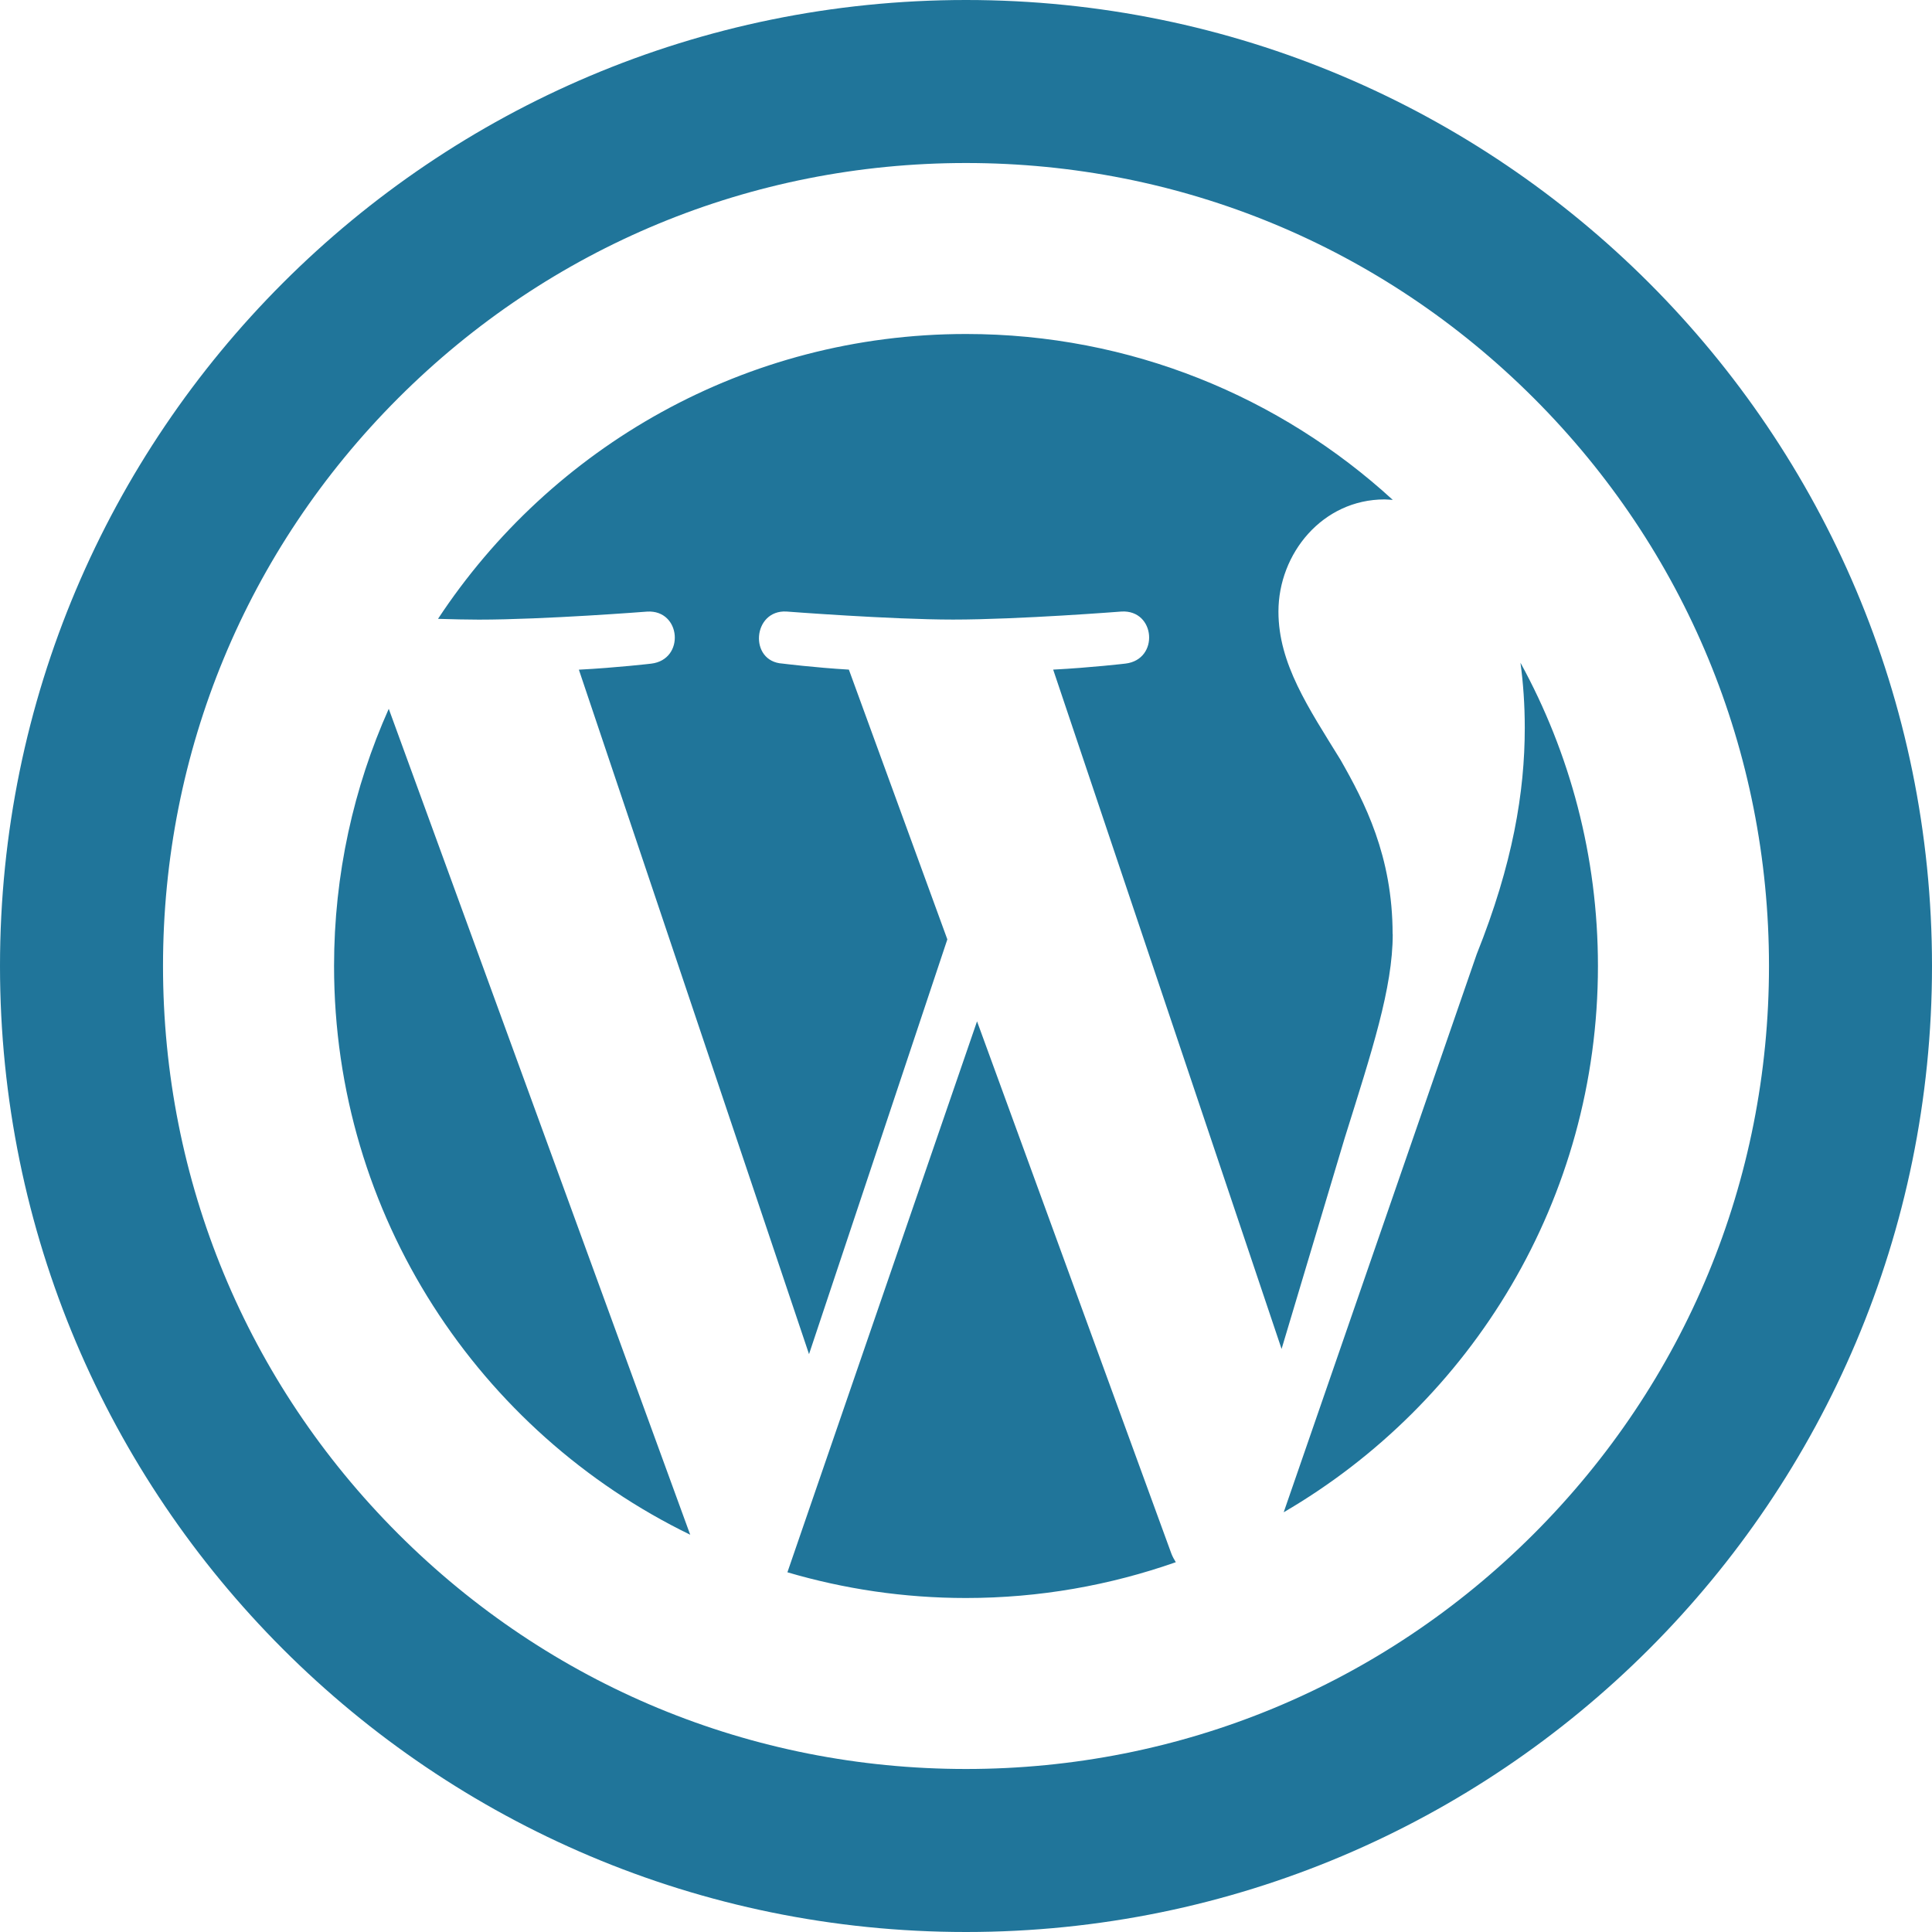 <?xml version="1.0" encoding="UTF-8"?><svg id="Calque_1" xmlns="http://www.w3.org/2000/svg" viewBox="0 0 320 320"><defs><style>.cls-1{fill:#20759a;}</style></defs><path class="cls-1" d="m55.33,160c0,41.43,24.08,77.23,58.99,94.2l-49.93-136.8c-5.81,13.02-9.06,27.42-9.06,42.6Zm175.33-5.28c0-12.94-4.65-21.89-8.63-28.87-5.31-8.62-10.28-15.92-10.28-24.55,0-9.62,7.3-18.58,17.58-18.58.46,0,.9.06,1.36.08-18.62-17.06-43.43-27.48-70.68-27.48-36.57,0-68.74,18.76-87.46,47.18,2.46.07,4.77.13,6.74.13,10.95,0,27.9-1.33,27.9-1.33,5.64-.33,6.31,7.95.67,8.62,0,0-5.67.67-11.98,1l38.12,113.37,22.91-68.7-16.31-44.68c-5.64-.33-10.98-1-10.98-1-5.64-.33-4.98-8.95.66-8.62,0,0,17.29,1.33,27.57,1.33,10.95,0,27.9-1.33,27.9-1.33,5.65-.33,6.31,7.95.67,8.62,0,0-5.68.67-11.98,1l37.83,112.52,10.44-34.89c4.53-14.48,7.97-24.88,7.97-33.84Zm-68.83,14.44l-31.41,91.26c9.38,2.76,19.29,4.26,29.57,4.26,12.19,0,23.88-2.11,34.76-5.93-.28-.45-.54-.92-.74-1.44l-32.18-88.14Zm90.01-59.37c.45,3.33.71,6.91.71,10.76,0,10.62-1.98,22.56-7.96,37.49l-31.97,92.44c31.12-18.15,52.05-51.86,52.05-90.47,0-18.2-4.65-35.31-12.82-50.22ZM160,27c35.53,0,68.92,13.83,94.05,38.95,25.12,25.12,38.95,58.52,38.95,94.05s-13.83,68.92-38.95,94.05c-25.12,25.12-58.52,38.95-94.05,38.95s-68.92-13.83-94.05-38.95c-25.12-25.12-38.95-58.52-38.95-94.05s13.83-68.92,38.95-94.05c25.12-25.12,58.52-38.95,94.05-38.95m0-27C71.63,0,0,71.63,0,160s71.63,160,160,160,160-71.63,160-160S248.37,0,160,0h0Z"/></svg>